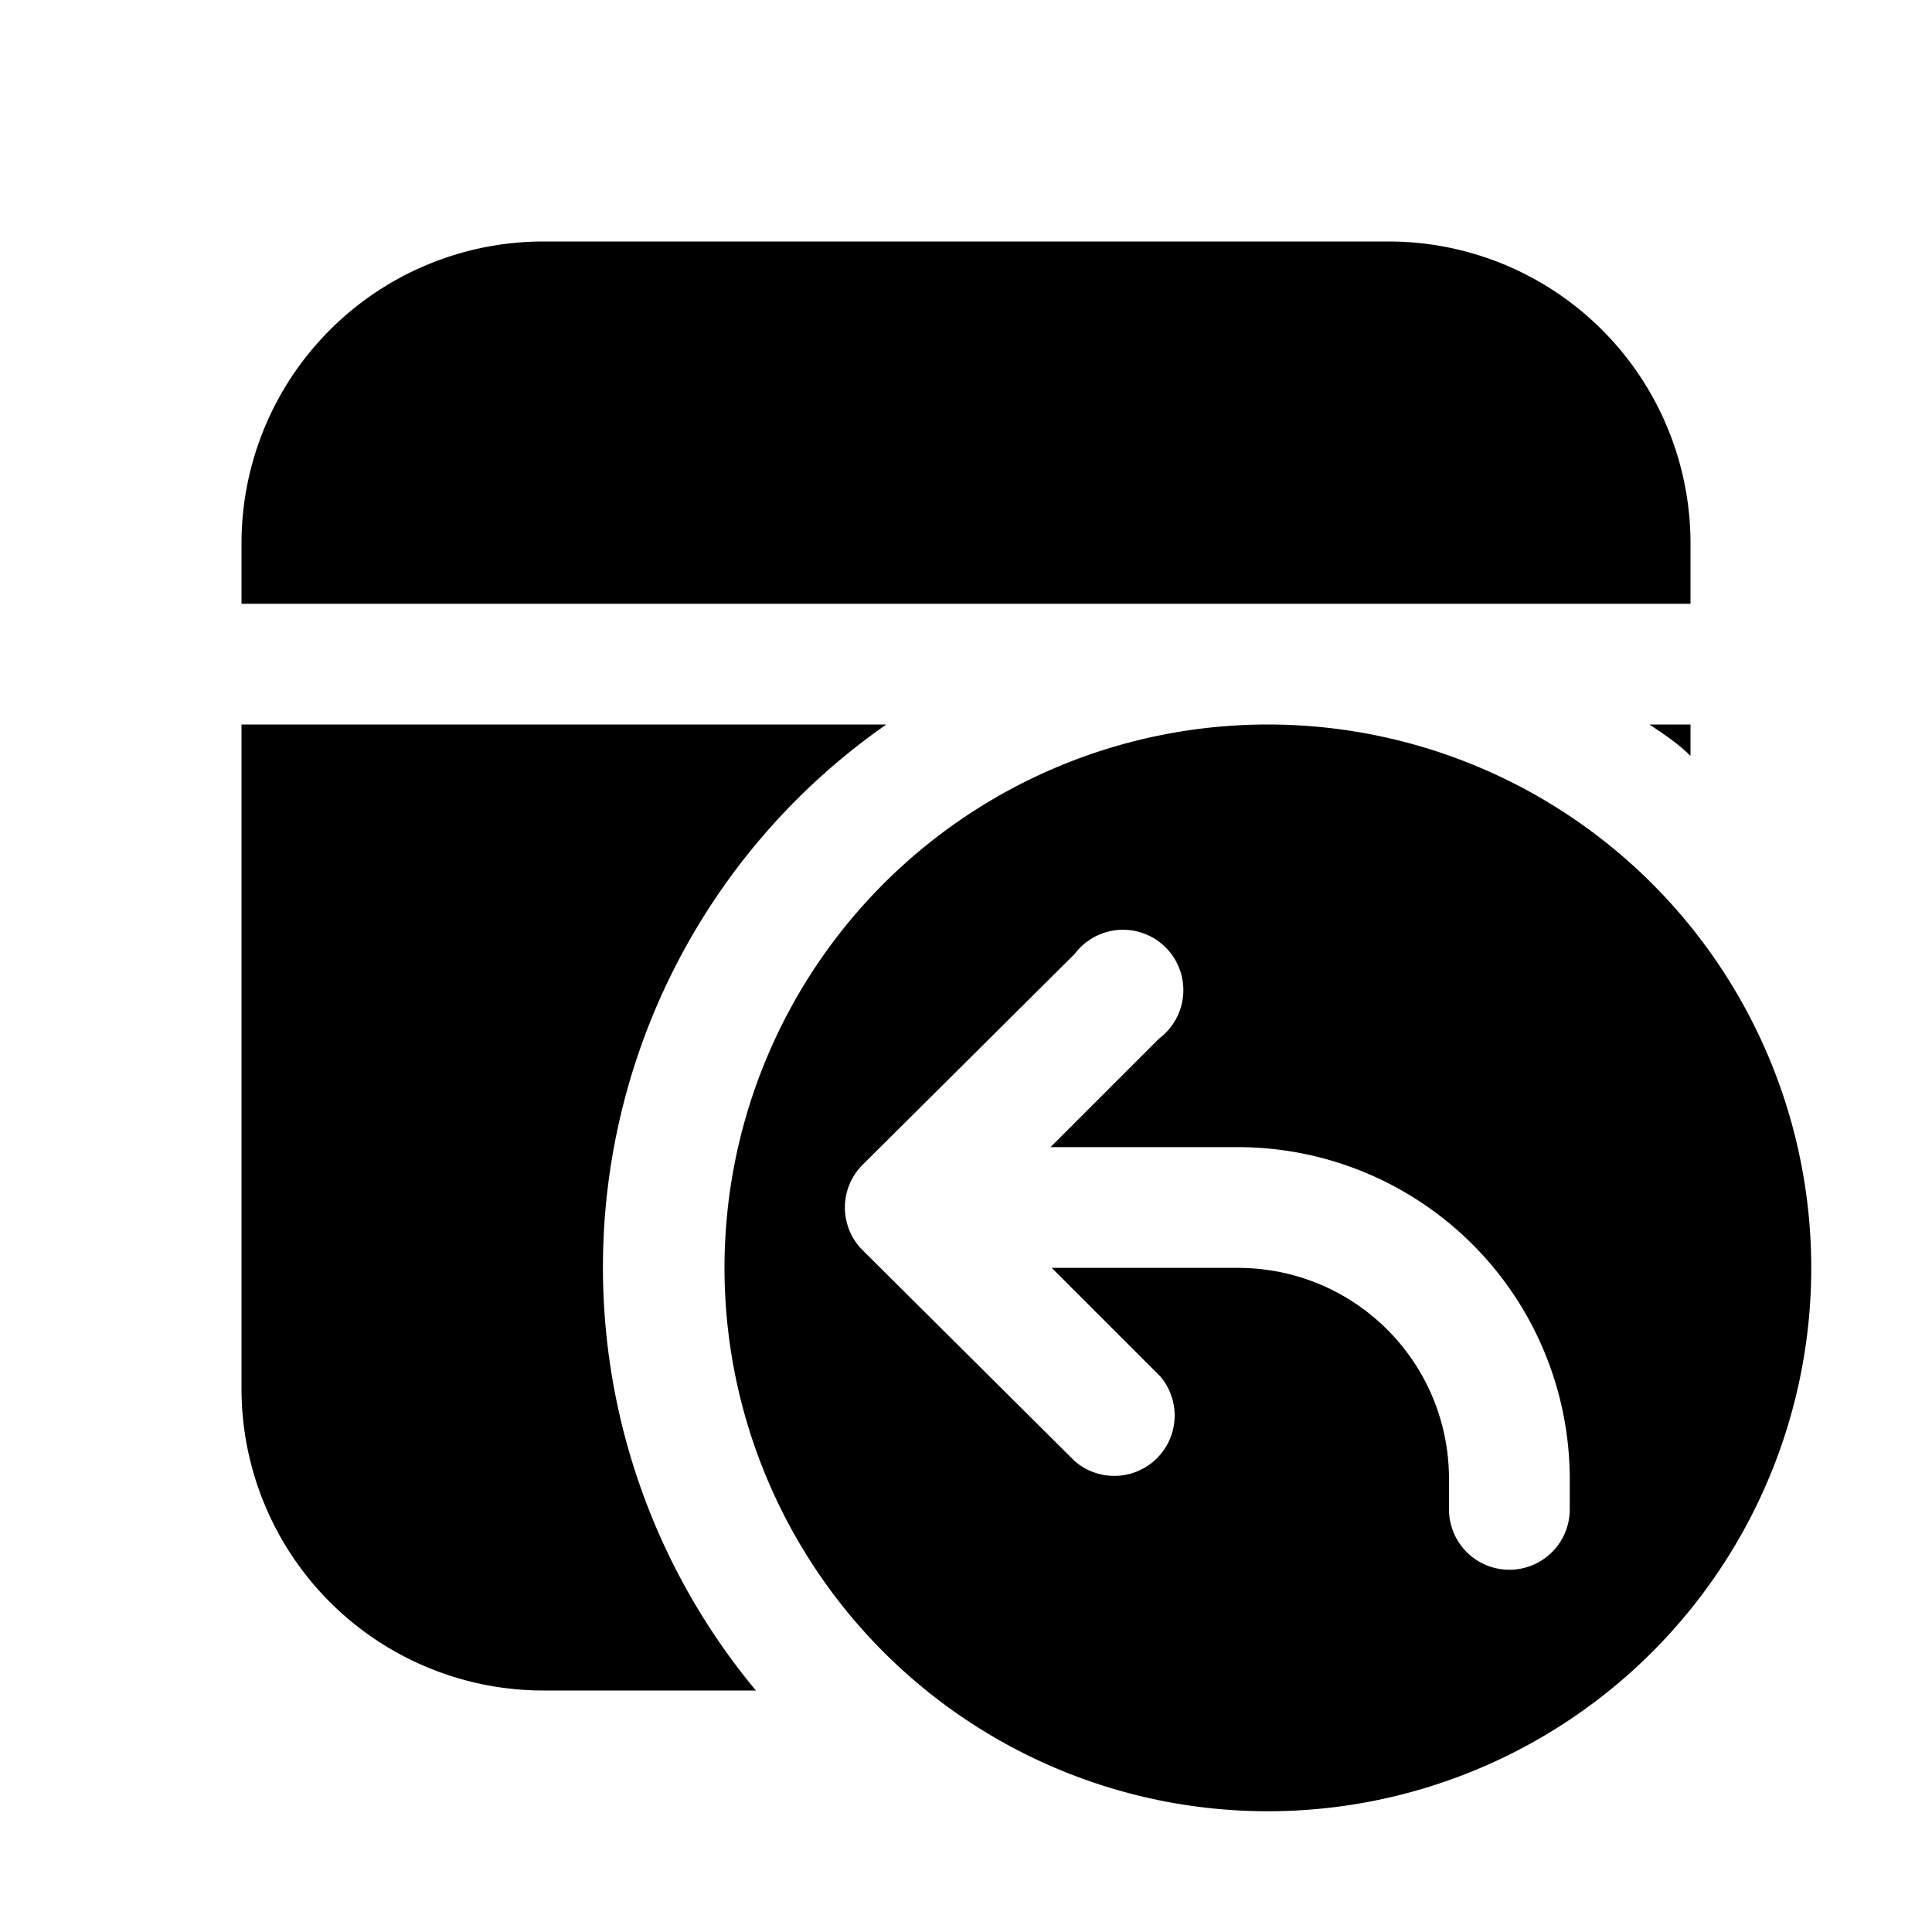 <svg width="16" height="16" viewBox="0 0 16 16" xmlns="http://www.w3.org/2000/svg"><path d="M14 6v.26c-.1-.1-.22-.18-.34-.26H14zm-9.5 8h1.76a5.48 5.48 0 011.08-8H2v5.5A2.5 2.5 0 004.5 14zM14 5H2v-.5A2.5 2.5 0 014.5 2h7A2.5 2.5 0 0114 4.5V5zm-3.5 10a4.5 4.5 0 100-9 4.5 4.5 0 000 9zm-.9-6.4l-.9.9h1.55A2.75 2.75 0 0113 12.25v.25a.5.5 0 01-1 0v-.25c0-.97-.78-1.75-1.75-1.75H8.71l.9.9a.5.5 0 01-.71.7l-1.76-1.75a.5.5 0 010-.7L8.9 7.9a.5.5 0 11.7.7z"/></svg>